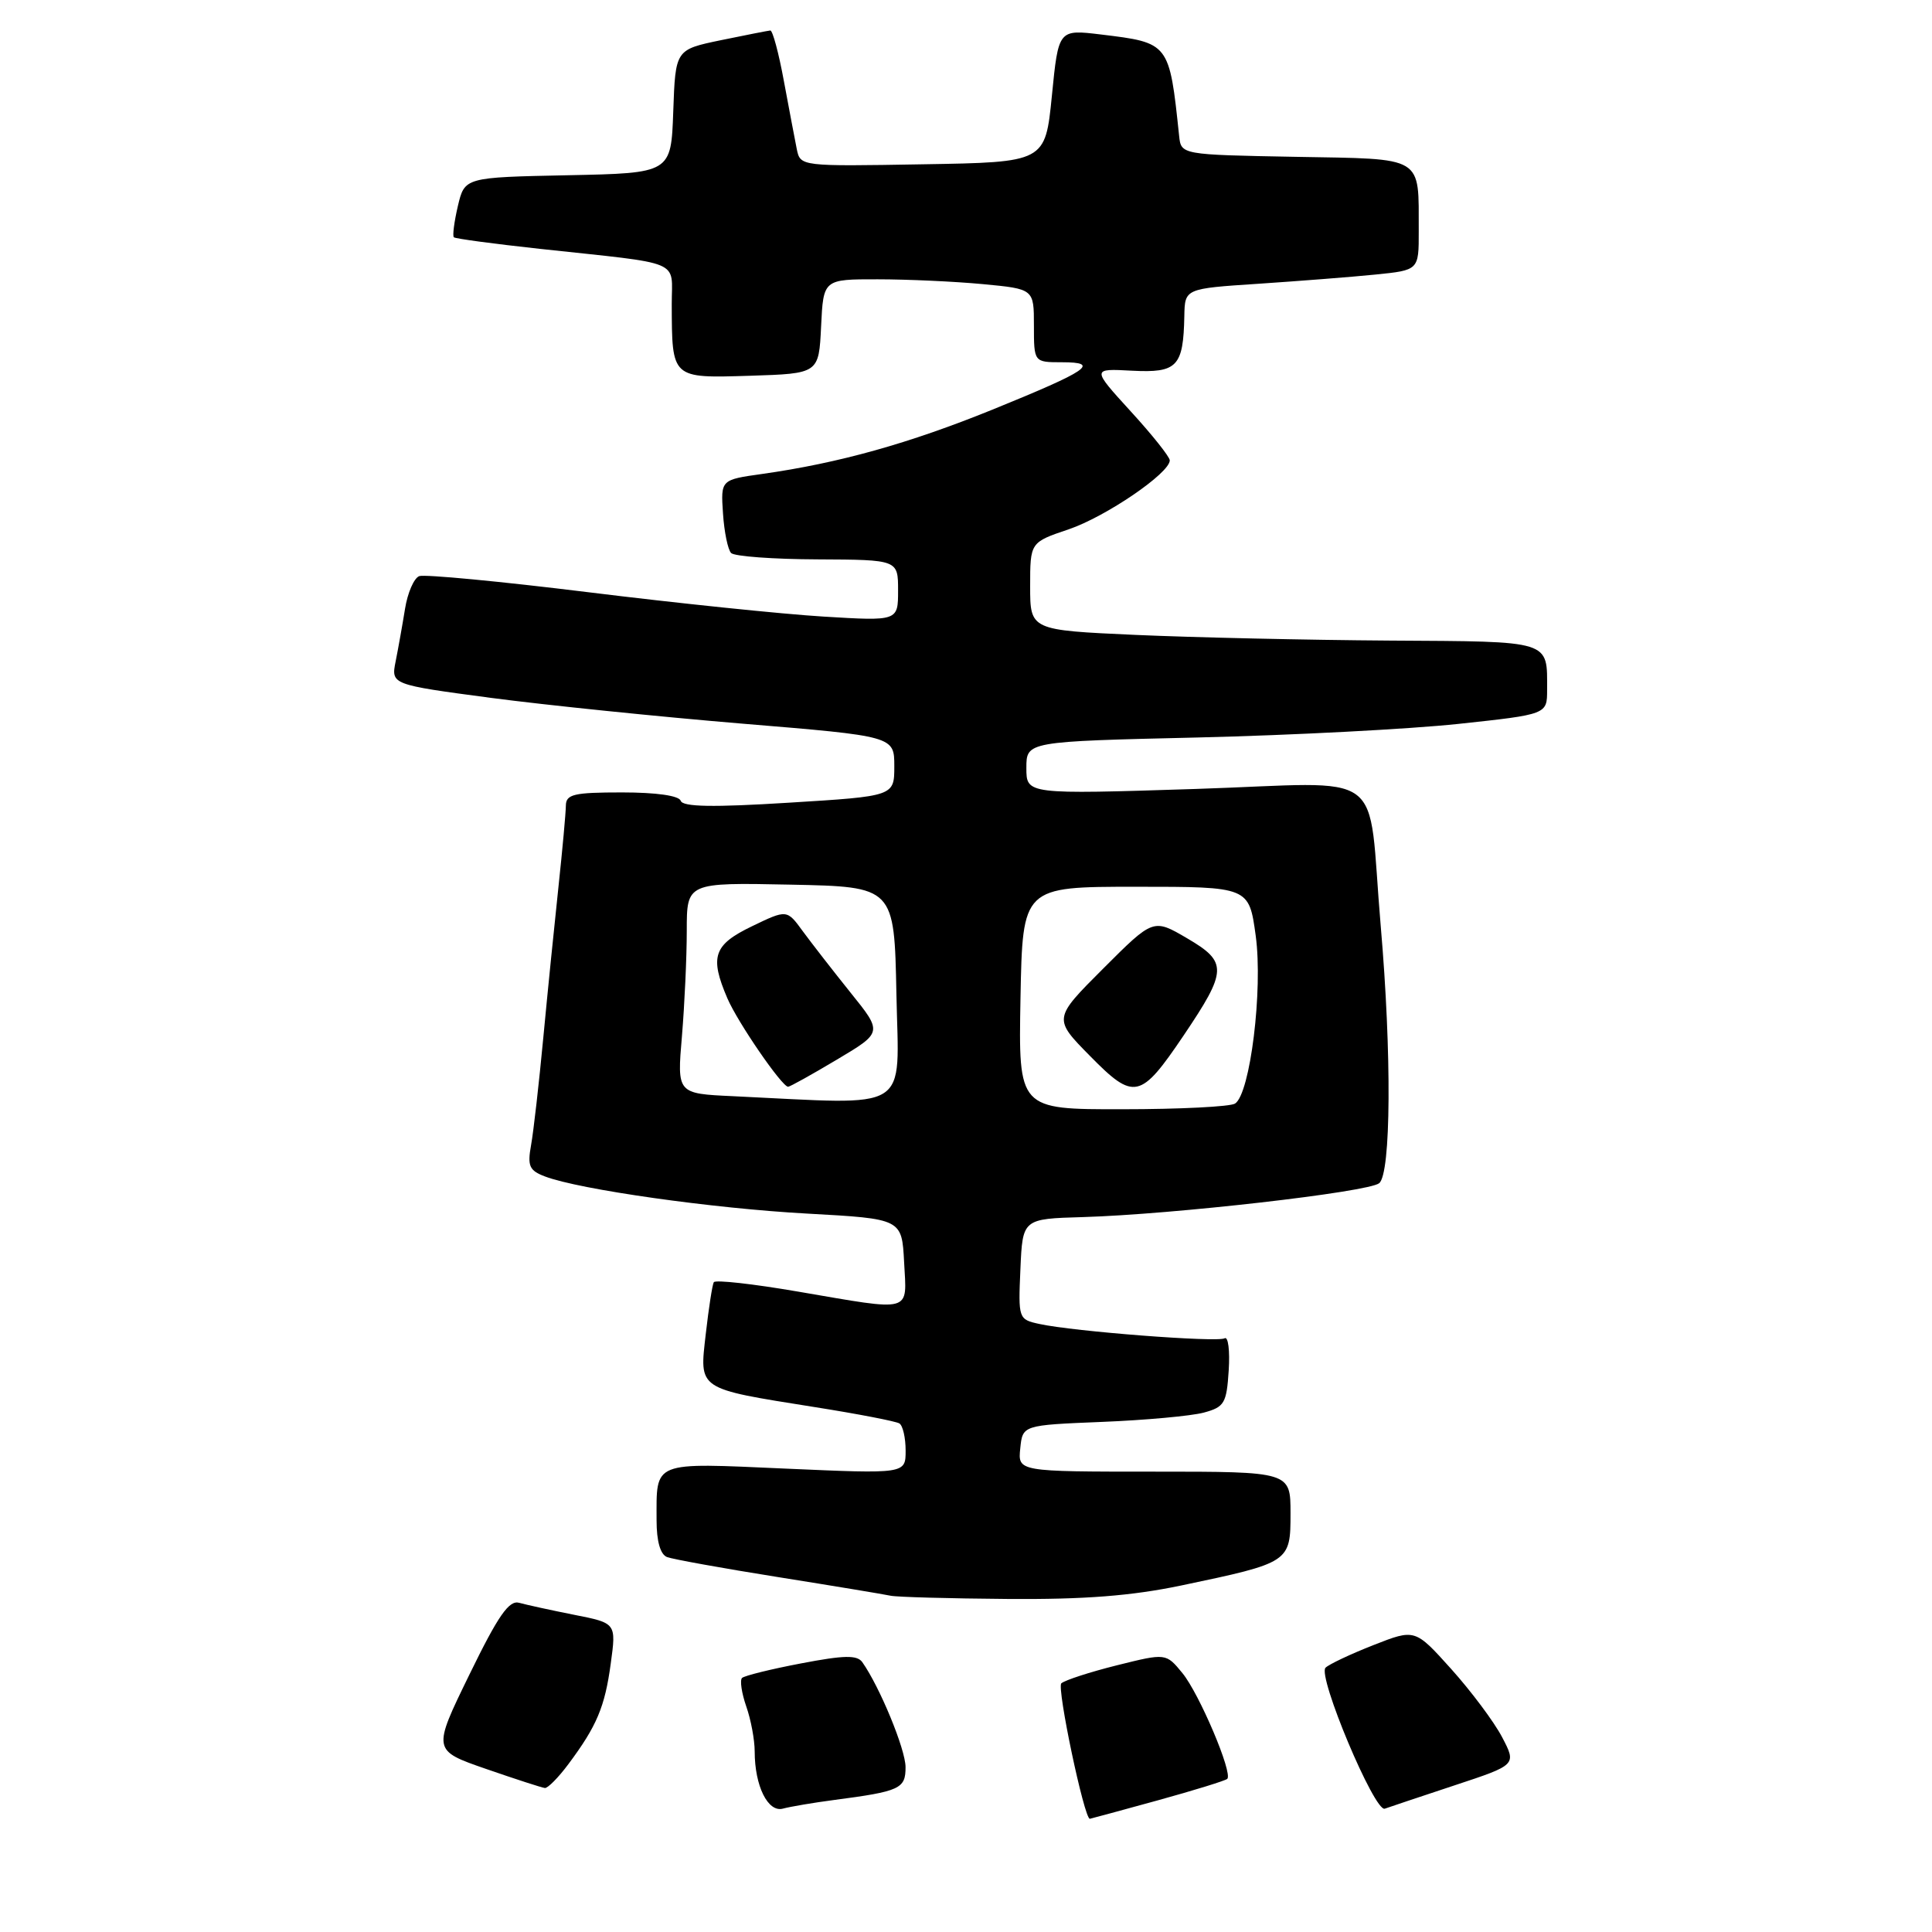 <?xml version="1.0" encoding="UTF-8" standalone="no"?>
<!DOCTYPE svg PUBLIC "-//W3C//DTD SVG 1.1//EN" "http://www.w3.org/Graphics/SVG/1.1/DTD/svg11.dtd" >
<svg xmlns="http://www.w3.org/2000/svg" xmlns:xlink="http://www.w3.org/1999/xlink" version="1.1" viewBox="0 0 256 256">
 <g >
 <path fill="currentColor"
d=" M 153.36 238.57 C 158.22 237.23 162.39 235.94 162.62 235.71 C 163.38 234.95 158.91 224.42 156.68 221.70 C 154.50 219.04 154.50 219.04 148.00 220.66 C 144.43 221.55 141.11 222.63 140.63 223.05 C 140.01 223.62 143.66 241.00 144.41 241.00 C 144.47 241.00 148.49 239.91 153.36 238.57 Z  M 110.50 238.51 C 119.27 237.36 120.00 237.02 119.99 234.14 C 119.98 231.79 116.59 223.56 114.27 220.26 C 113.58 219.28 111.89 219.31 106.14 220.41 C 102.14 221.17 98.63 222.04 98.32 222.34 C 98.02 222.65 98.27 224.34 98.88 226.10 C 99.50 227.86 100.00 230.55 100.00 232.08 C 100.00 236.65 101.76 240.20 103.75 239.65 C 104.71 239.39 107.75 238.87 110.50 238.51 Z  M 192.73 236.57 C 200.96 233.85 200.96 233.85 199.03 230.17 C 197.97 228.15 194.94 224.10 192.30 221.16 C 187.50 215.82 187.50 215.82 182.00 217.98 C 178.97 219.17 176.11 220.52 175.64 220.98 C 174.54 222.05 182.14 240.15 183.49 239.66 C 184.05 239.46 188.20 238.07 192.73 236.57 Z  M 75.32 233.75 C 79.08 228.71 80.15 226.18 80.93 220.41 C 81.66 215.07 81.66 215.07 76.08 213.97 C 73.01 213.36 69.73 212.64 68.79 212.38 C 67.45 212.00 66.01 214.07 62.19 221.91 C 57.30 231.93 57.30 231.93 64.40 234.39 C 68.30 235.74 71.81 236.88 72.20 236.92 C 72.58 236.96 73.99 235.54 75.32 233.75 Z  M 156.50 210.09 C 170.94 207.06 171.00 207.02 171.00 200.52 C 171.00 195.00 171.00 195.00 152.94 195.00 C 134.87 195.00 134.87 195.00 135.19 191.92 C 135.50 188.84 135.50 188.84 146.00 188.41 C 151.78 188.18 157.85 187.62 159.50 187.18 C 162.24 186.44 162.53 185.95 162.81 181.59 C 162.98 178.96 162.74 177.05 162.27 177.33 C 161.35 177.90 142.24 176.43 137.71 175.43 C 134.95 174.83 134.92 174.73 135.21 168.16 C 135.50 161.50 135.50 161.50 143.50 161.27 C 155.40 160.92 181.32 157.96 182.75 156.78 C 184.32 155.49 184.42 139.65 182.95 122.66 C 181.12 101.35 184.30 103.70 158.44 104.54 C 136.00 105.26 136.00 105.26 136.00 101.76 C 136.00 98.25 136.00 98.25 158.75 97.72 C 171.26 97.42 186.79 96.61 193.25 95.92 C 205.00 94.66 205.00 94.66 205.00 91.41 C 205.00 84.78 205.75 85.01 184.14 84.88 C 173.34 84.81 158.20 84.47 150.50 84.13 C 136.50 83.50 136.50 83.50 136.50 77.68 C 136.50 71.86 136.50 71.86 141.60 70.14 C 146.54 68.46 155.00 62.69 155.00 61.00 C 155.00 60.54 152.67 57.61 149.82 54.50 C 144.65 48.83 144.65 48.83 149.99 49.12 C 155.99 49.43 156.80 48.59 156.93 41.87 C 157.00 38.24 157.00 38.24 166.75 37.60 C 172.11 37.24 179.09 36.70 182.25 36.38 C 188.00 35.80 188.00 35.80 187.99 30.65 C 187.96 20.53 188.88 21.09 171.64 20.78 C 156.50 20.50 156.50 20.50 156.24 18.00 C 154.94 5.65 154.95 5.67 145.88 4.57 C 140.25 3.89 140.25 3.89 139.38 12.69 C 138.50 21.50 138.50 21.50 122.28 21.77 C 106.10 22.05 106.05 22.04 105.58 19.77 C 105.33 18.52 104.56 14.46 103.87 10.75 C 103.19 7.04 102.38 4.02 102.07 4.04 C 101.75 4.07 98.80 4.65 95.50 5.33 C 89.50 6.58 89.50 6.58 89.21 14.76 C 88.92 22.94 88.92 22.94 75.25 23.22 C 61.57 23.50 61.57 23.50 60.67 27.30 C 60.18 29.40 59.94 31.26 60.14 31.44 C 60.34 31.63 65.45 32.31 71.50 32.97 C 90.80 35.06 89.00 34.30 89.01 40.30 C 89.04 50.21 88.94 50.11 99.38 49.79 C 108.50 49.50 108.50 49.50 108.80 43.25 C 109.10 37.00 109.10 37.00 116.30 37.01 C 120.26 37.01 126.54 37.30 130.25 37.65 C 137.00 38.29 137.00 38.29 137.00 43.14 C 137.00 48.00 137.00 48.00 140.70 48.00 C 145.87 48.00 144.27 49.09 131.50 54.28 C 120.43 58.77 111.16 61.36 101.00 62.80 C 95.50 63.57 95.50 63.57 95.80 68.03 C 95.96 70.49 96.45 72.85 96.88 73.28 C 97.32 73.72 102.47 74.10 108.34 74.12 C 119.00 74.17 119.00 74.17 119.00 78.24 C 119.00 82.30 119.00 82.30 109.10 81.70 C 103.66 81.37 89.67 79.92 78.01 78.48 C 66.35 77.04 56.24 76.08 55.55 76.34 C 54.85 76.61 54.01 78.55 53.67 80.66 C 53.33 82.77 52.77 85.90 52.43 87.61 C 51.81 90.71 51.81 90.71 65.04 92.47 C 72.32 93.43 87.33 94.97 98.39 95.89 C 118.50 97.55 118.50 97.55 118.50 101.53 C 118.50 105.50 118.50 105.50 104.54 106.36 C 94.47 106.99 90.47 106.92 90.20 106.11 C 89.98 105.43 86.98 105.00 82.42 105.00 C 76.03 105.00 75.00 105.24 74.98 106.75 C 74.97 107.71 74.53 112.55 74.00 117.50 C 73.47 122.45 72.56 131.45 71.99 137.50 C 71.42 143.55 70.69 149.96 70.37 151.73 C 69.87 154.51 70.13 155.10 72.22 155.89 C 76.77 157.62 94.46 160.13 107.00 160.81 C 119.50 161.50 119.50 161.50 119.80 167.25 C 120.15 174.04 121.12 173.77 105.72 171.14 C 99.79 170.12 94.78 169.56 94.58 169.90 C 94.39 170.23 93.91 173.31 93.52 176.74 C 92.67 184.21 92.28 183.95 107.97 186.45 C 113.68 187.35 118.72 188.33 119.17 188.61 C 119.63 188.89 120.00 190.51 120.00 192.21 C 120.00 195.30 120.00 195.30 104.13 194.60 C 86.26 193.81 87.00 193.52 87.00 201.47 C 87.00 204.23 87.50 205.98 88.39 206.32 C 89.16 206.61 95.79 207.81 103.14 208.98 C 110.49 210.15 117.17 211.26 118.00 211.44 C 118.83 211.62 125.80 211.81 133.50 211.87 C 143.70 211.95 149.94 211.46 156.50 210.09 Z  M 135.22 132.25 C 135.50 117.50 135.50 117.50 150.50 117.50 C 165.50 117.50 165.50 117.50 166.39 124.00 C 167.36 131.16 165.66 144.94 163.65 146.23 C 163.02 146.64 156.30 146.98 148.72 146.98 C 134.95 147.00 134.95 147.00 135.22 132.25 Z  M 156.82 137.23 C 162.64 128.60 162.68 127.48 157.32 124.34 C 152.82 121.70 152.82 121.70 146.18 128.34 C 139.55 134.97 139.55 134.97 144.44 139.93 C 150.27 145.86 151.12 145.67 156.82 137.23 Z  M 97.11 145.25 C 89.71 144.91 89.71 144.91 90.36 137.30 C 90.71 133.12 91.00 126.83 91.00 123.32 C 91.00 116.94 91.00 116.94 104.75 117.22 C 118.50 117.50 118.50 117.50 118.78 131.75 C 119.09 147.63 121.09 146.38 97.11 145.25 Z  M 110.90 140.40 C 116.95 136.80 116.95 136.80 112.72 131.55 C 110.40 128.66 107.55 124.99 106.38 123.40 C 104.27 120.50 104.27 120.50 99.63 122.74 C 94.55 125.19 94.01 126.76 96.38 132.28 C 97.74 135.46 103.61 144.00 104.43 144.00 C 104.67 144.00 107.58 142.38 110.90 140.40 Z "/>
</g>
</svg>